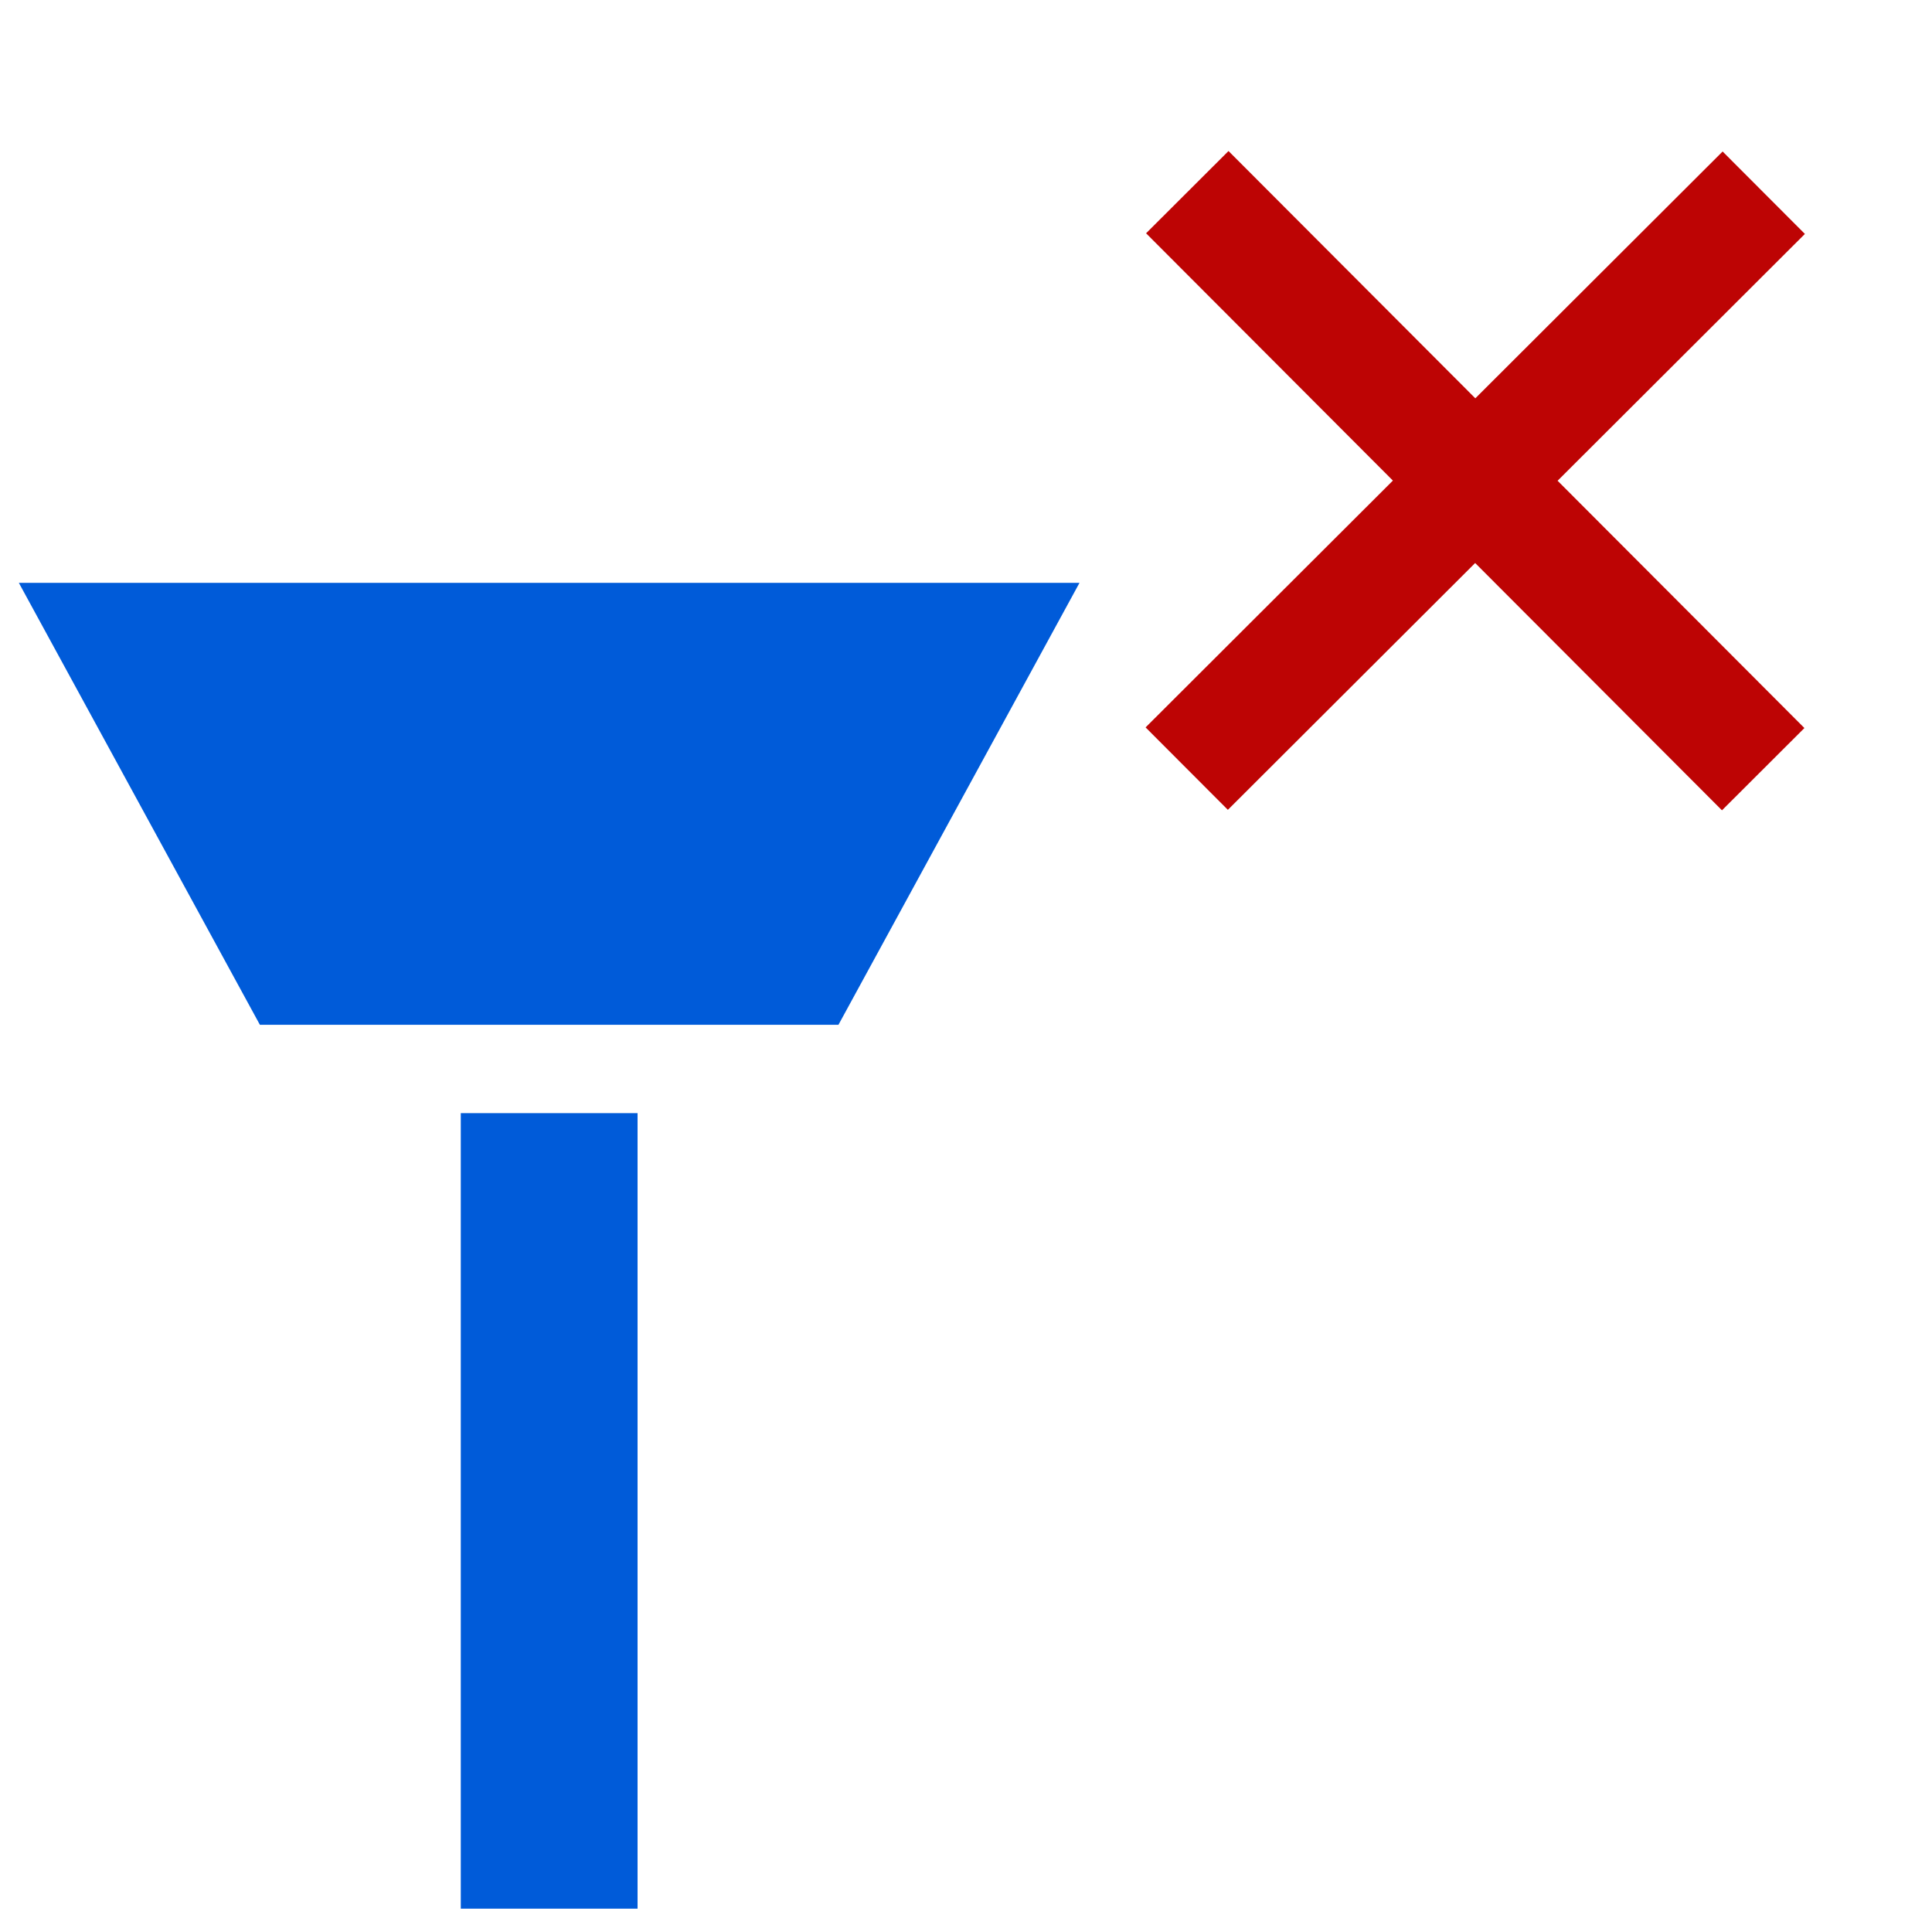 <?xml version="1.0" encoding="UTF-8" standalone="no"?>
<!DOCTYPE svg PUBLIC "-//W3C//DTD SVG 1.1//EN" "http://www.w3.org/Graphics/SVG/1.1/DTD/svg11.dtd">
<svg width="100%" height="100%" viewBox="0 0 24 24" version="1.1" xmlns="http://www.w3.org/2000/svg" xmlns:xlink="http://www.w3.org/1999/xlink" xml:space="preserve" style="fill-rule:evenodd;clip-rule:evenodd;stroke-linejoin:round;stroke-miterlimit:1.414;">
    <g id="Triangle-1" transform="matrix(1.098,0,0,1.098,-6.354,2.848)">
        <path d="M15.273,9L18,4L6,4L8.727,9L15.273,9ZM11,10L13,10L13,19L11,19L11,10Z" style="fill:rgb(0,91,217);fill-rule:nonzero;"/>
    </g>
    <g id="Shape" transform="matrix(0.512,-0.511,0.511,0.512,6.05,5.959)">
        <path d="M19,13L13,13L13,19L11,19L11,13L5,13L5,11L11,11L11,5L13,5L13,11L19,11L19,13Z" style="fill:rgb(189,4,4);"/>
    </g>
</svg>
